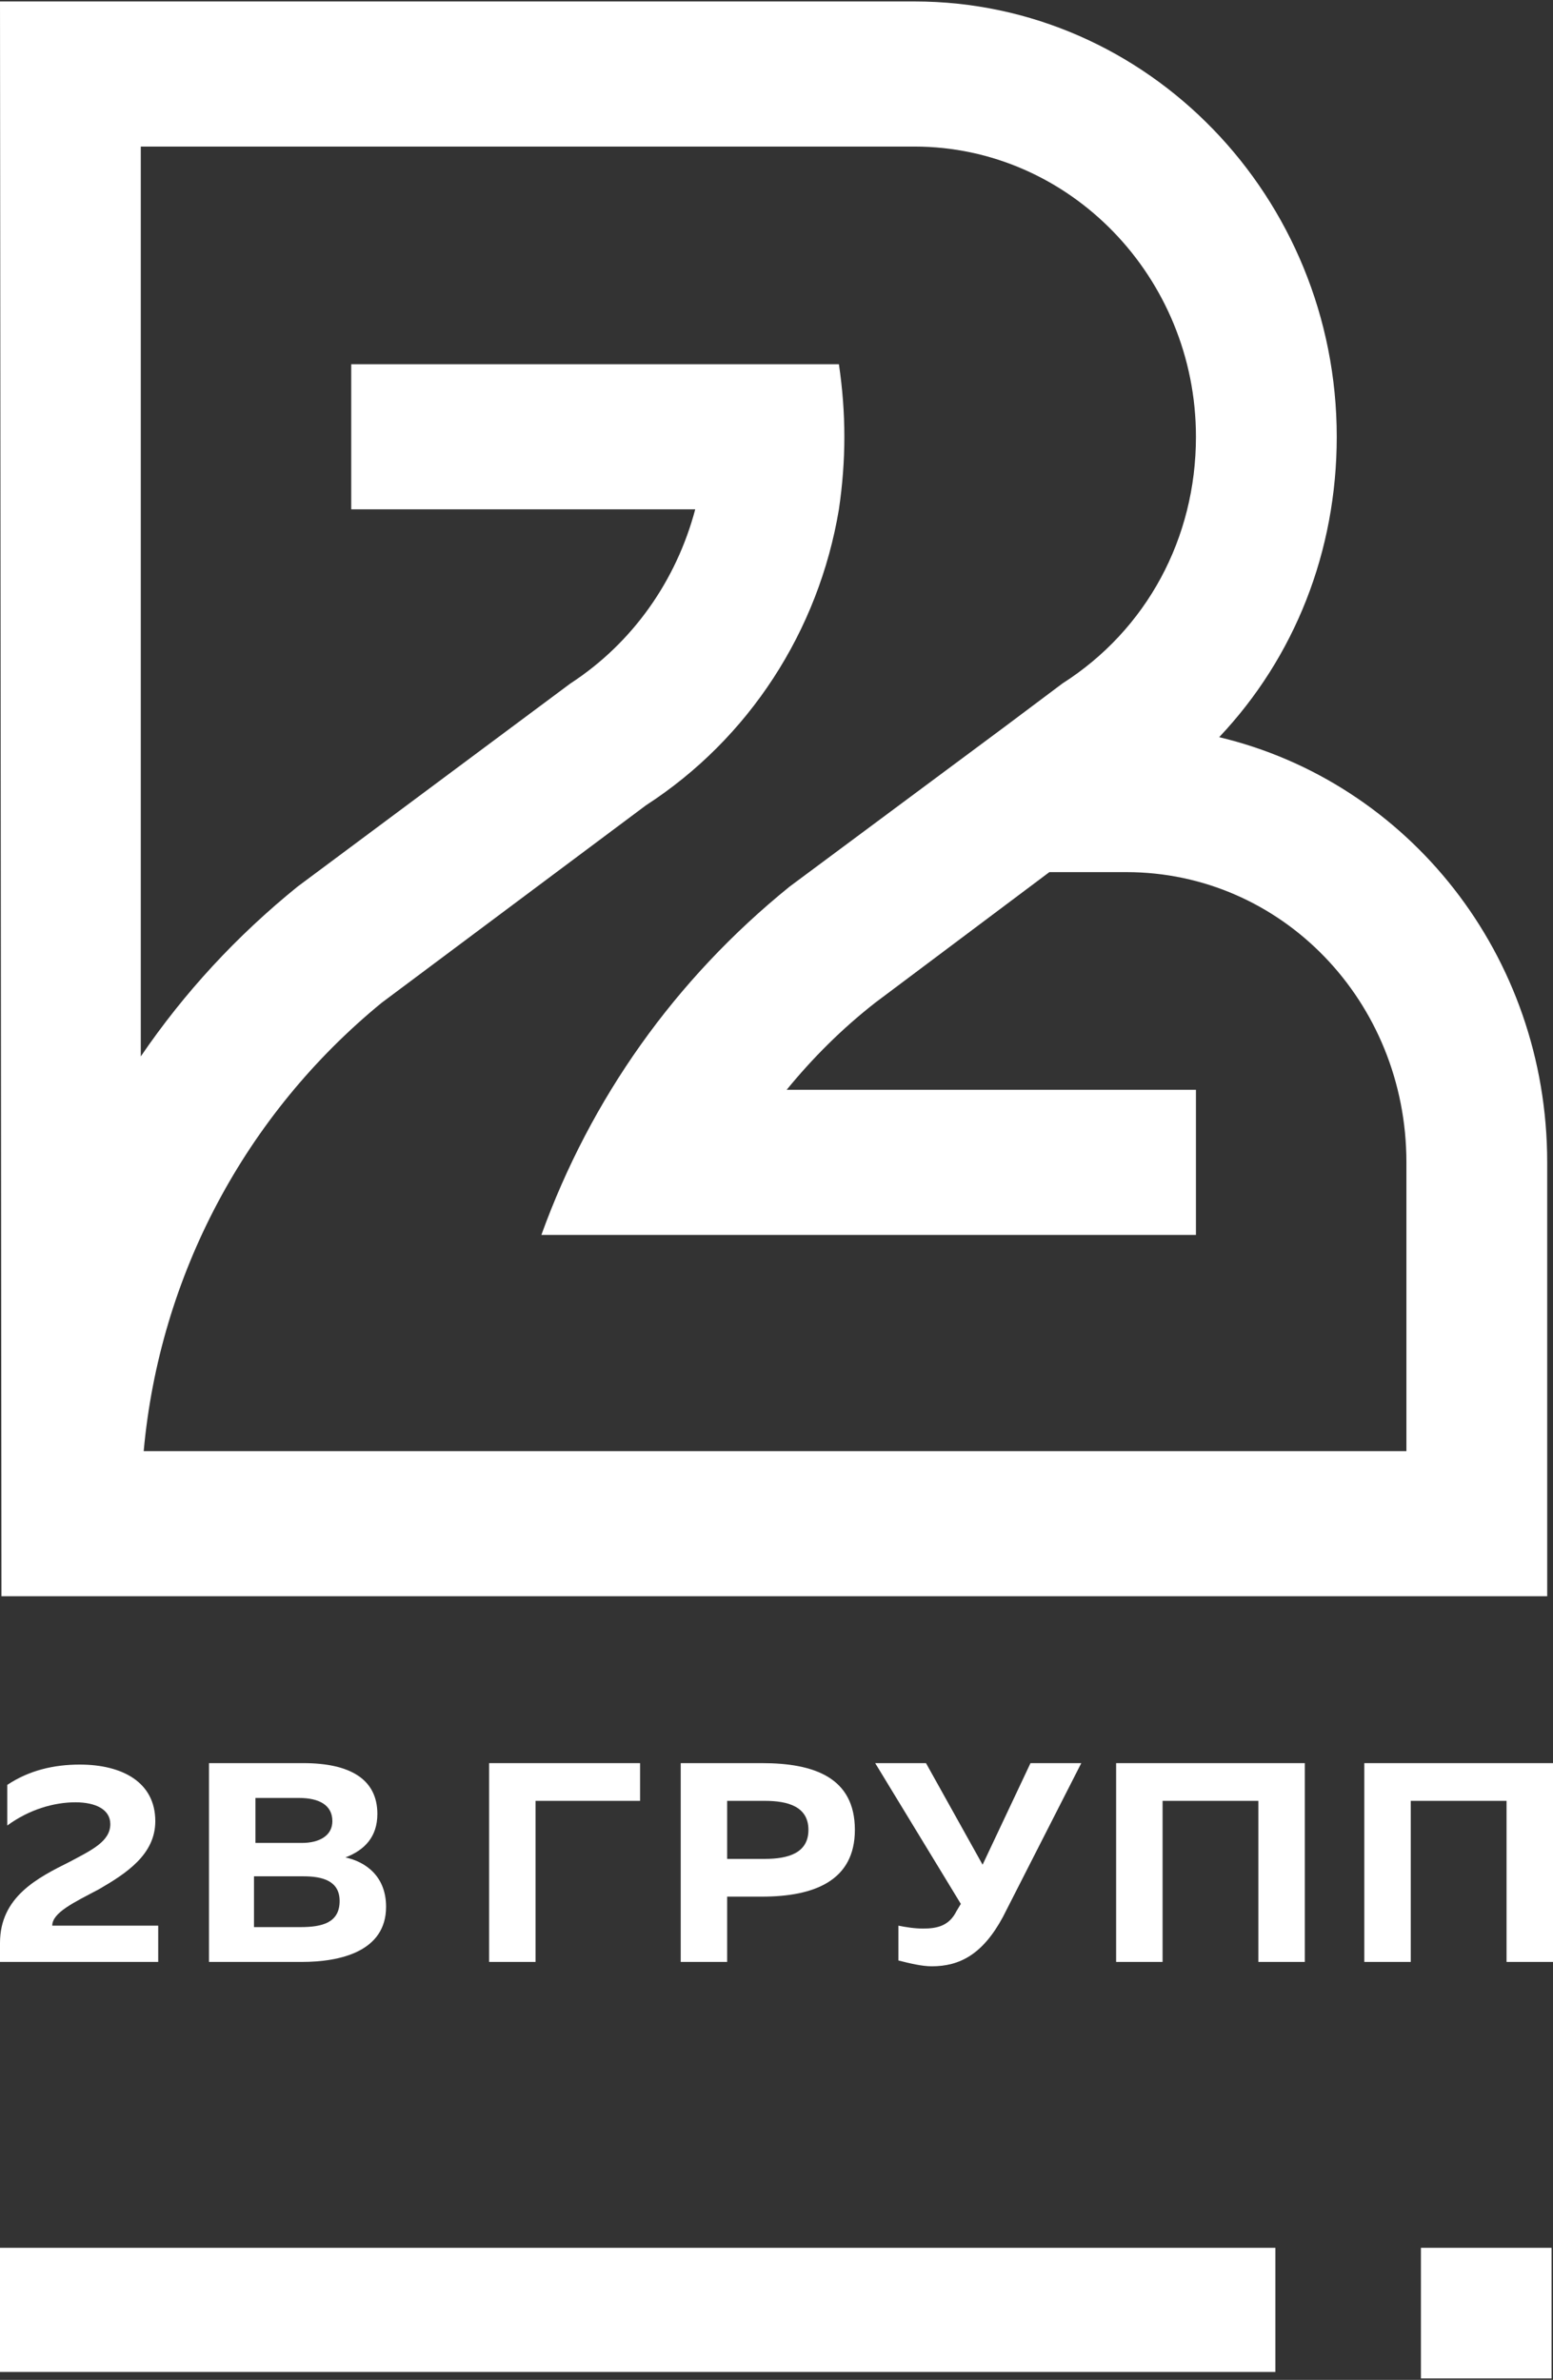 <?xml version="1.0" encoding="UTF-8"?>
<!DOCTYPE svg PUBLIC "-//W3C//DTD SVG 1.1//EN" "http://www.w3.org/Graphics/SVG/1.1/DTD/svg11.dtd">
<!-- Creator: CorelDRAW X8 -->
<svg xmlns="http://www.w3.org/2000/svg" xml:space="preserve" width="107px" height="164px" version="1.1" style="shape-rendering:geometricPrecision; text-rendering:geometricPrecision; image-rendering:optimizeQuality; fill-rule:evenodd; clip-rule:evenodd"
viewBox="0 0 1070 1640"
 xmlns:xlink="http://www.w3.org/1999/xlink">
 <rect x="0" y="0" width="1070" height="1640" fill="#333333" stroke="none"/>
 <defs>
  <style type="text/css">
   <![CDATA[
    .fil1 {fill:white}
    .fil0 {fill:white;fill-rule:nonzero}
   ]]>
  </style>
 </defs>
 <g id="Слой_x0020_1">
  <g id="_2143122768784">
   <path class="fil0" d="M840 508c52,-55 81,-128 81,-207 0,-165 -130,-300 -291,-300l-630 0 1 1099 1065 0 0 -299c0,-143 -96,-262 -226,-293zm129 492l-870 0c11,-121 70,-232 164,-309l182 -136c71,-46 119,-120 133,-204 5,-34 5,-66 0,-100l-336 0 0 100 237 0c-13,49 -43,92 -86,120l-188 140c-42,34 -78,73 -108,117l0 -627c178,0 355,0 533,0 107,0 194,90 194,200 0,70 -34,133 -92,170l-40 30 0 0 -148 110c-79,64 -137,146 -171,240l451 0 0 -100 -282 0c18,-22 38,-42 61,-60l120 -90 53 0c107,0 193,89 193,200l0 199z"/>
   <rect class="fil1" y="1549" width="878.734" height="85.56"/>
   <rect class="fil1" x="979" y="1549" width="90.001" height="90.001"/>
   <path class="fil0" d="M5 1230l0 28c15,-11 32,-16 47,-16 14,0 24,5 24,15 0,12 -13,18 -28,26 -22,11 -48,24 -48,56l0 13 109 0 0 -25 -73 0c0,-9 15,-16 32,-25 19,-11 39,-24 39,-47 0,-27 -23,-39 -52,-39 -18,0 -35,4 -50,14z"/>
   <path id="1" class="fil0" d="M144 1215l0 137 64 0c26,0 58,-7 58,-38 0,-21 -14,-31 -28,-34 13,-5 22,-14 22,-30 0,-24 -19,-35 -51,-35l-65 0zm90 95c0,15 -12,18 -27,18l-32 0 0 -35 34 0c13,0 25,3 25,17zm-5 -55c0,10 -9,15 -21,15l-32 0 0 -31 30 0c14,0 23,5 23,16z"/>
   <polygon id="2" class="fil0" points="369,1352 369,1241 441,1241 441,1215 337,1215 337,1352 "/>
   <path id="3" class="fil0" d="M469 1215l0 137 32 0 0 -45 24 0c36,0 64,-11 64,-46 0,-36 -28,-46 -64,-46l-56 0zm88 46c0,16 -14,20 -30,20l-26 0 0 -40 26 0c16,0 30,4 30,20z"/>
   <path id="4" class="fil0" d="M691 1321l54 -106 -35 0 -33 70 -39 -70 -35 0 59 97 -3 5c-5,10 -13,12 -23,12 -6,0 -12,-1 -17,-2l0 24c8,2 16,4 23,4 19,0 35,-8 49,-34z"/>
   <polygon id="5" class="fil0" points="801,1352 801,1241 867,1241 867,1352 899,1352 899,1215 769,1215 769,1352 "/>
   <polygon id="6" class="fil0" points="972,1352 972,1241 1038,1241 1038,1352 1070,1352 1070,1215 940,1215 940,1352 "/>
  </g>
 </g>
</svg>
